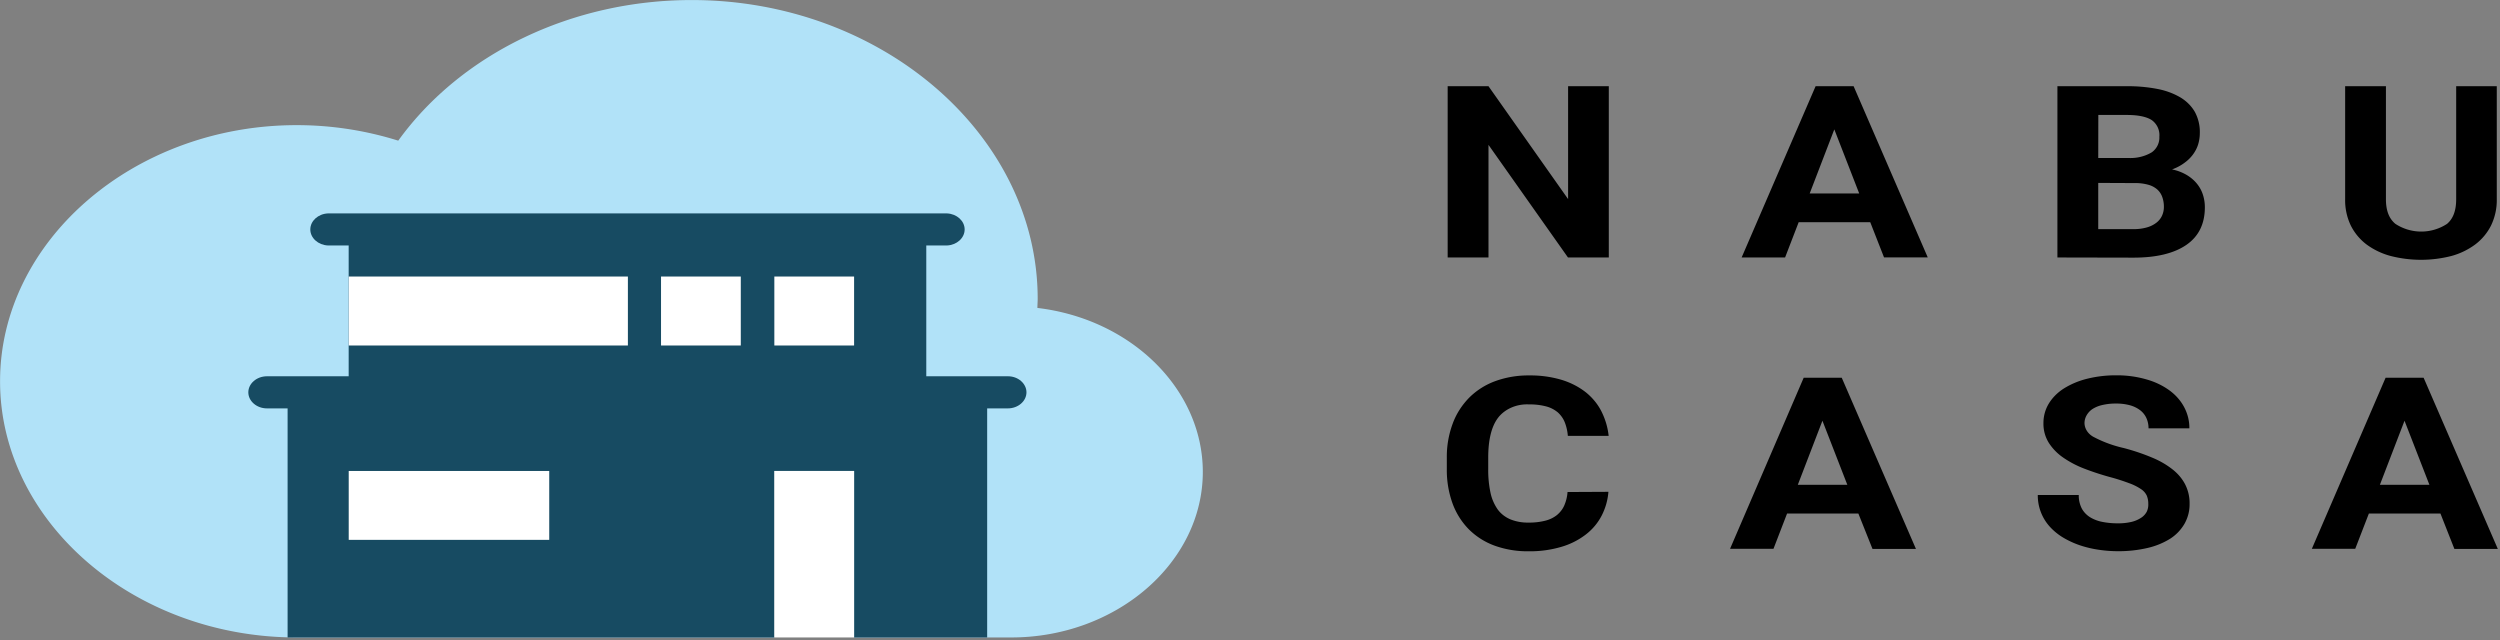 <svg width="121" xmlns="http://www.w3.org/2000/svg" height="31" fill="none"><rect width="100%" height="100%" fill="#808080" stroke="none"/><g data-testid="nabucasa_logo" style="fill: rgb(0, 0, 0);"><g data-testid="Layer_1-2" style="fill: rgb(0, 0, 0);" xmlns:xlink="http://www.w3.org/1999/xlink" xml:space="preserve"><path d="M50.21 14.904c0-.149.014-.296.014-.447C50.218 6.525 42.661.002 33.48.002c-5.771 0-11.15 2.577-14.205 6.806a16.395 16.395 0 0 0-4.92-.751C6.482 6.057.003 11.654.003 18.455c0 6.799 6.476 12.395 14.347 12.398h23.128v-8.058h3.86v8.058h7.603c5.088 0 9.275-3.617 9.275-8.012 0-3.983-3.438-7.392-8.006-7.937Z" style="fill-rule: nonzero; clip-rule: evenodd; stroke-linejoin: round; stroke-miterlimit: 2; fill: rgb(177, 226, 248);" class="fills" data-testid="svg-path"/><path d="M48.791 18.212h-3.959v-6.331h1.003c.476-.021.854-.364.854-.776 0-.411-.378-.755-.854-.776H15.873c-.476.021-.854.365-.854.776 0 .412.378.755.854.776h1.003v6.331h-3.957c-.493 0-.9.351-.9.777 0 .427.407.777.9.777h1.001v11.087h23.558v-8.058h3.86v8.058h6.441V19.766h1.003c.493 0 .899-.35.899-.777 0-.426-.406-.777-.89-.777Zc-.009 0 0 0 0 0Z" style="fill-rule: nonzero; clip-rule: evenodd; stroke-linejoin: round; stroke-miterlimit: 2; fill: rgb(23, 75, 98);" class="fills" data-testid="svg-path"/><rect rx="0" ry="0" x="16.878" y="22.795" width="9.705" height="3.334" style="fill-rule: evenodd; clip-rule: evenodd; stroke-linejoin: round; stroke-miterlimit: 2; fill: rgb(255, 255, 255);" class="fills" data-testid="svg-rect"/><rect rx="0" ry="0" x="31.994" y="13.384" width="3.86" height="3.338" style="fill-rule: evenodd; clip-rule: evenodd; stroke-linejoin: round; stroke-miterlimit: 2; fill: rgb(255, 255, 255);" class="fills" data-testid="svg-rect"/><rect rx="0" ry="0" x="16.878" y="13.384" width="13.512" height="3.338" style="fill-rule: evenodd; clip-rule: evenodd; stroke-linejoin: round; stroke-miterlimit: 2; fill: rgb(255, 255, 255);" class="fills" data-testid="svg-rect"/><rect rx="0" ry="0" x="37.478" y="13.384" width="3.86" height="3.338" style="fill-rule: evenodd; clip-rule: evenodd; stroke-linejoin: round; stroke-miterlimit: 2; fill: rgb(255, 255, 255);" class="fills" data-testid="svg-rect"/><rect rx="0" ry="0" x="37.478" y="22.793" width="3.86" height="8.06" style="fill-rule: evenodd; clip-rule: evenodd; stroke-linejoin: round; stroke-miterlimit: 2; fill: rgb(255, 255, 255);" class="fills" data-testid="svg-rect"/><path d="M77.866 12.462H75.89l-3.847-5.451v5.451h-1.976V4.173h1.976l3.853 5.463V4.173h1.97v8.289Zm12.654-1.707h-3.464l-.658 1.707h-2.103l3.58-8.289h1.84l3.588 8.285h-2.116l-.667-1.703Zm-2.931-1.391h2.397l-1.205-3.102-1.192 3.102Zm11.99 3.098V4.173h3.361a7.407 7.407 0 0 1 1.495.135c.4.077.779.219 1.116.419.295.182.533.426.69.708.164.316.242.661.23 1.007 0 .185-.027.368-.081.547-.111.354-.347.67-.676.902a2.265 2.265 0 0 1-.587.308c.258.053.502.146.72.276.384.231.659.572.778.962.061.194.091.395.09.596 0 .804-.3 1.412-.9 1.823-.6.41-1.452.615-2.558.614l-3.678-.008Zm1.976-4.815h1.463c.4.019.797-.077 1.127-.275a.87.87 0 0 0 .368-.755.892.892 0 0 0-.377-.81c-.259-.162-.658-.243-1.196-.243h-1.381l-.004 2.083Zm0 1.206v2.237h1.695c.223.004.446-.024.658-.083.17-.047.327-.125.46-.227a.905.905 0 0 0 .274-.341c.061-.137.092-.283.09-.43a1.36 1.36 0 0 0-.081-.48.877.877 0 0 0-.246-.364 1.103 1.103 0 0 0-.428-.223 2.299 2.299 0 0 0-.646-.081l-1.776-.008Zm19.289-4.68v5.471c.009.434-.085.866-.276 1.268a2.627 2.627 0 0 1-.764.918 3.465 3.465 0 0 1-1.15.558 5.926 5.926 0 0 1-2.952 0 3.486 3.486 0 0 1-1.164-.558 2.616 2.616 0 0 1-.761-.918 2.826 2.826 0 0 1-.272-1.268V4.173h1.974v5.471c0 .544.15.938.46 1.192a2.28 2.28 0 0 0 2.496 0c.297-.248.444-.642.444-1.192V4.173h1.965ZM77.847 23.804c-.03.401-.142.794-.331 1.161a2.737 2.737 0 0 1-.764.906 3.569 3.569 0 0 1-1.182.596c-.51.15-1.046.223-1.585.215a4.676 4.676 0 0 1-1.656-.276 3.423 3.423 0 0 1-1.245-.795 3.488 3.488 0 0 1-.784-1.254 4.734 4.734 0 0 1-.274-1.653v-.547a4.592 4.592 0 0 1 .285-1.655c.168-.461.44-.889.801-1.258a3.486 3.486 0 0 1 1.253-.795 4.651 4.651 0 0 1 1.647-.278 5.278 5.278 0 0 1 1.585.218c.433.134.83.34 1.169.608.321.262.576.578.75.928.185.373.3.768.343 1.171h-1.976a2.27 2.27 0 0 0-.148-.656 1.295 1.295 0 0 0-.333-.477 1.442 1.442 0 0 0-.559-.29 3.046 3.046 0 0 0-.831-.099c-.59-.032-1.158.208-1.493.63-.326.418-.489 1.068-.489 1.949v.556c-.005.378.031.755.108 1.127.056.285.173.559.342.809.147.207.357.375.608.485.279.115.587.171.897.163.273.005.545-.026.807-.092.212-.052.407-.147.568-.276.156-.13.276-.288.352-.463.089-.208.142-.426.157-.648l1.978-.01Zm12.098 1.052h-3.451l-.658 1.707h-2.102l3.565-8.281h1.841l3.591 8.285h-2.103l-.683-1.711Zm-2.931-1.391h2.397l-1.205-3.102-1.192 3.102Zm16.963.926a1.03 1.03 0 0 0-.071-.398.775.775 0 0 0-.281-.32 2.579 2.579 0 0 0-.568-.284 9.804 9.804 0 0 0-.945-.302 13.093 13.093 0 0 1-1.243-.409 4.825 4.825 0 0 1-1.021-.539 2.513 2.513 0 0 1-.69-.713 1.735 1.735 0 0 1-.255-.946 1.801 1.801 0 0 1 .259-.946c.177-.289.427-.54.732-.733.34-.211.719-.37 1.12-.469a5.737 5.737 0 0 1 1.427-.167c.492-.003.982.064 1.449.199.407.113.785.294 1.113.532.303.222.546.499.711.811.17.322.256.672.251 1.025h-1.976a1.195 1.195 0 0 0-.097-.483 1.003 1.003 0 0 0-.292-.381 1.443 1.443 0 0 0-.495-.249 2.497 2.497 0 0 0-.69-.087 2.786 2.786 0 0 0-.676.074 1.475 1.475 0 0 0-.474.198.92.92 0 0 0-.278.306.761.761 0 0 0-.097.376c.009.286.194.548.485.685.443.23.921.403 1.42.515.473.124.935.28 1.38.467.363.15.698.345.994.58.257.205.462.453.602.73.141.289.211.601.205.916.007.336-.077.669-.246.971a2.13 2.13 0 0 1-.69.722 3.619 3.619 0 0 1-1.097.449c-.468.108-.95.161-1.433.157-.318 0-.635-.024-.948-.072a5.236 5.236 0 0 1-.907-.218 4.283 4.283 0 0 1-.8-.37 2.857 2.857 0 0 1-.642-.524 2.247 2.247 0 0 1-.584-1.537h1.983c-.006.219.041.436.138.638.086.167.219.313.386.424.178.112.381.193.596.236.255.052.516.076.778.074.224.003.448-.021.664-.072a1.46 1.46 0 0 0 .46-.199.79.79 0 0 0 .272-.298.788.788 0 0 0 .071-.369Zm14.141.465h-3.465l-.66 1.707h-2.1l3.57-8.281h1.84l3.591 8.285h-2.102l-.674-1.711Zm-2.931-1.391h2.397l-1.205-3.102-1.192 3.102Z" style="fill-rule: evenodd; clip-rule: evenodd; stroke-linejoin: round; stroke-miterlimit: 2;" class="fills" data-testid="svg-path"/></g></g></svg>